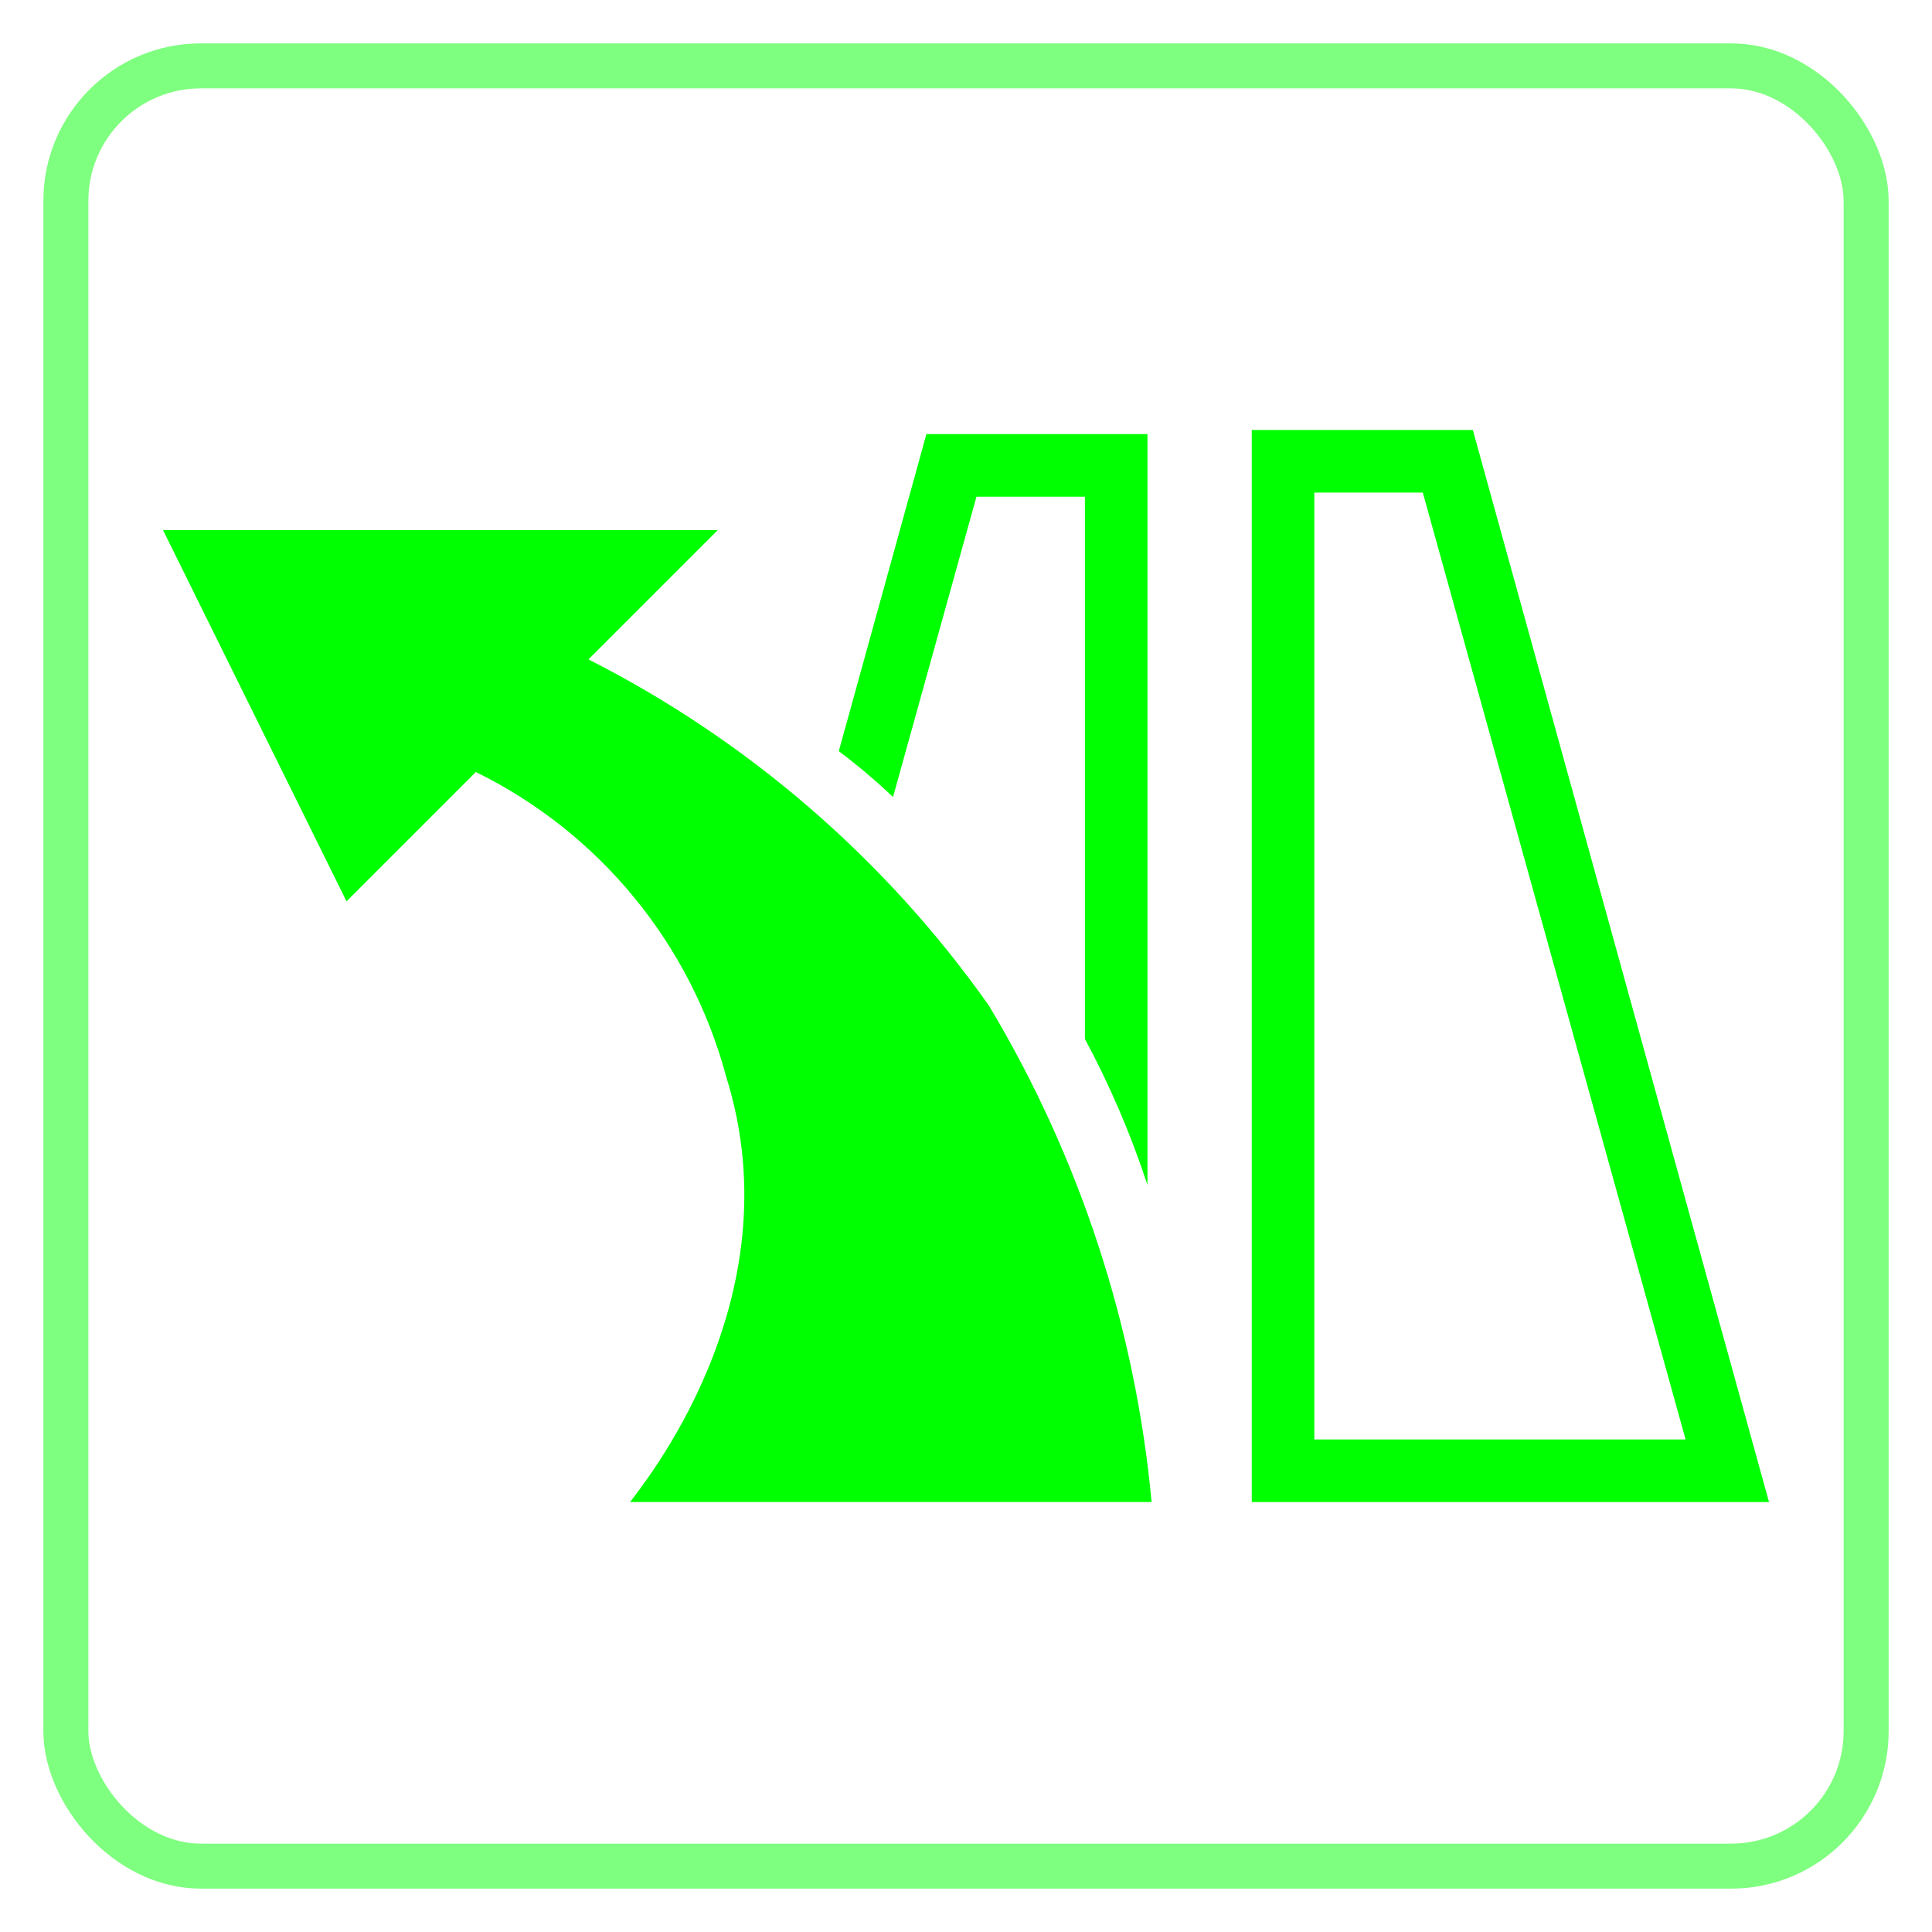 <?xml version="1.0" encoding="UTF-8"?>
<svg id="Layer_1" data-name="Layer 1" xmlns="http://www.w3.org/2000/svg" viewBox="0 0 44 44">
  <defs>
    <style>
      .cls-1 {
        fill: lime;
      }

      .cls-2 {
        fill: none;
        opacity: .5;
        stroke: lime;
        stroke-miterlimit: 10;
        stroke-width: 1.025px;
      }
    </style>
  </defs>
  <rect id="Hintergrund" class="cls-2" x="1.5" y="1.5" width="41" height="41" rx="3.075" ry="3.075"/>
  <g id="Highway_exit_for_Ramp_Left" data-name="Highway exit for Ramp Left">
    <path id="Kontur-2" class="cls-1" d="m28.508,9.793h5.035l6.745,24.415h-11.78V9.793Zm3.895,1.425h-2.47v21.565h8.455l-5.985-21.565Zm-6.27,15.77V9.887h-5.035l-1.995,7.22c.431.325.844.673,1.235,1.045l1.9-6.84h2.47v12.35c.572,1.064,1.048,2.177,1.425,3.325ZM3.712,12.072l4.18,8.455,2.945-2.945c2.811,1.381,4.889,3.909,5.7,6.935,1.615,5.13-1.995,9.405-2.185,9.69h11.875c-.374-3.998-1.64-7.861-3.705-11.305-2.352-3.332-5.483-6.039-9.12-7.885l2.945-2.945H3.712Z"/>
  </g>
</svg>